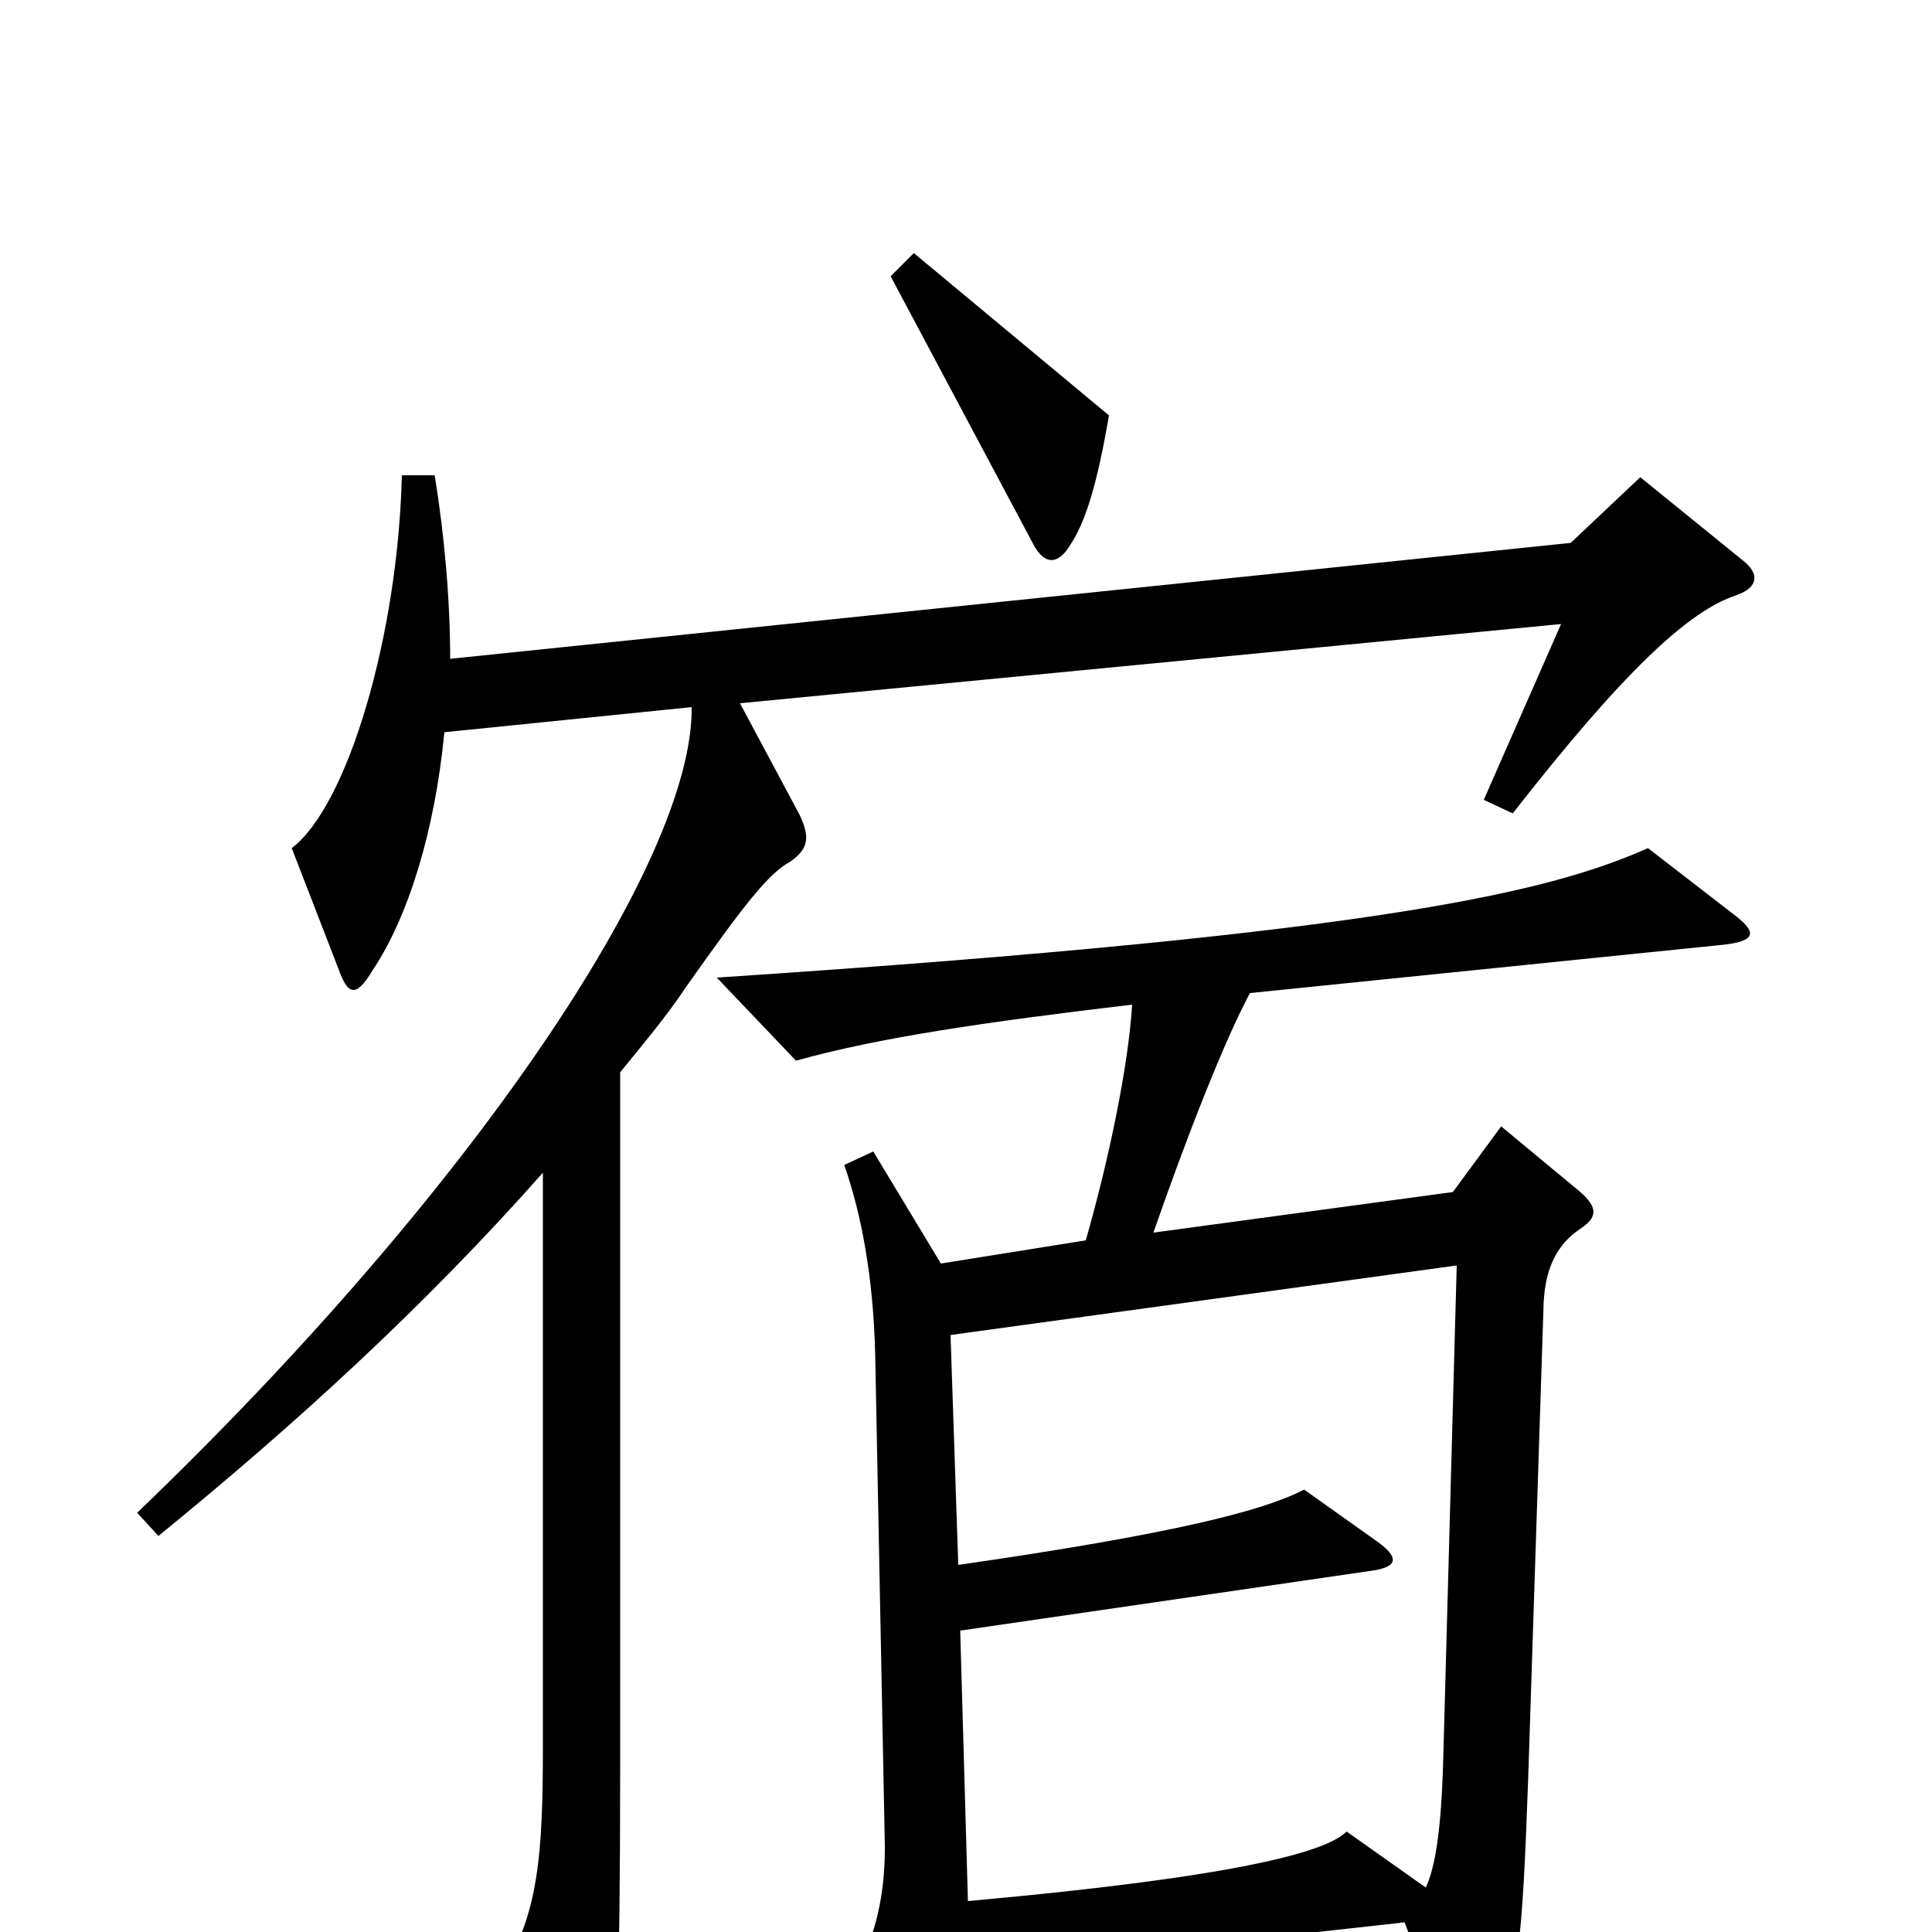 <svg xmlns="http://www.w3.org/2000/svg" viewBox="0 -1000 1000 1000">
	<path fill="#000000" d="M574 -785L473 -869L461 -857L535 -718C541 -707 548 -708 554 -718C562 -730 568 -750 574 -785ZM902 -710L849 -753L813 -719L233 -659C233 -690 230 -723 225 -754H208C206 -671 180 -583 151 -561L175 -499C180 -485 184 -483 193 -498C211 -525 225 -569 230 -621L358 -634C359 -554 244 -383 71 -217L82 -205C152 -262 219 -323 281 -393V-97C281 -41 279 -9 259 22L297 97C305 112 311 112 315 93C319 74 321 32 321 -87V-445C334 -461 345 -474 355 -489C386 -533 398 -548 409 -554C419 -561 419 -567 414 -578L383 -636L808 -677L768 -586L783 -579C840 -652 874 -684 899 -692C910 -696 911 -703 902 -710ZM897 -527L853 -561C803 -539 720 -517 371 -494L412 -451C455 -463 510 -471 586 -480C584 -448 574 -400 562 -358L487 -346L452 -404L437 -397C446 -371 452 -339 453 -299L458 -44C458 -18 453 1 444 19L480 90C487 104 492 103 496 89C501 73 502 59 502 20L727 -5L753 63C758 77 763 78 770 64C786 33 788 4 791 -80L799 -326C800 -344 806 -356 818 -364C827 -370 827 -375 818 -383L777 -417L752 -383L597 -362C614 -411 634 -462 647 -486L892 -511C910 -513 909 -518 897 -527ZM754 -345L747 -89C746 -53 743 -34 738 -23L697 -52C687 -42 645 -29 501 -16L497 -156L710 -187C724 -189 724 -194 713 -202L675 -229C654 -218 607 -206 496 -190L492 -309Z"/>
</svg>